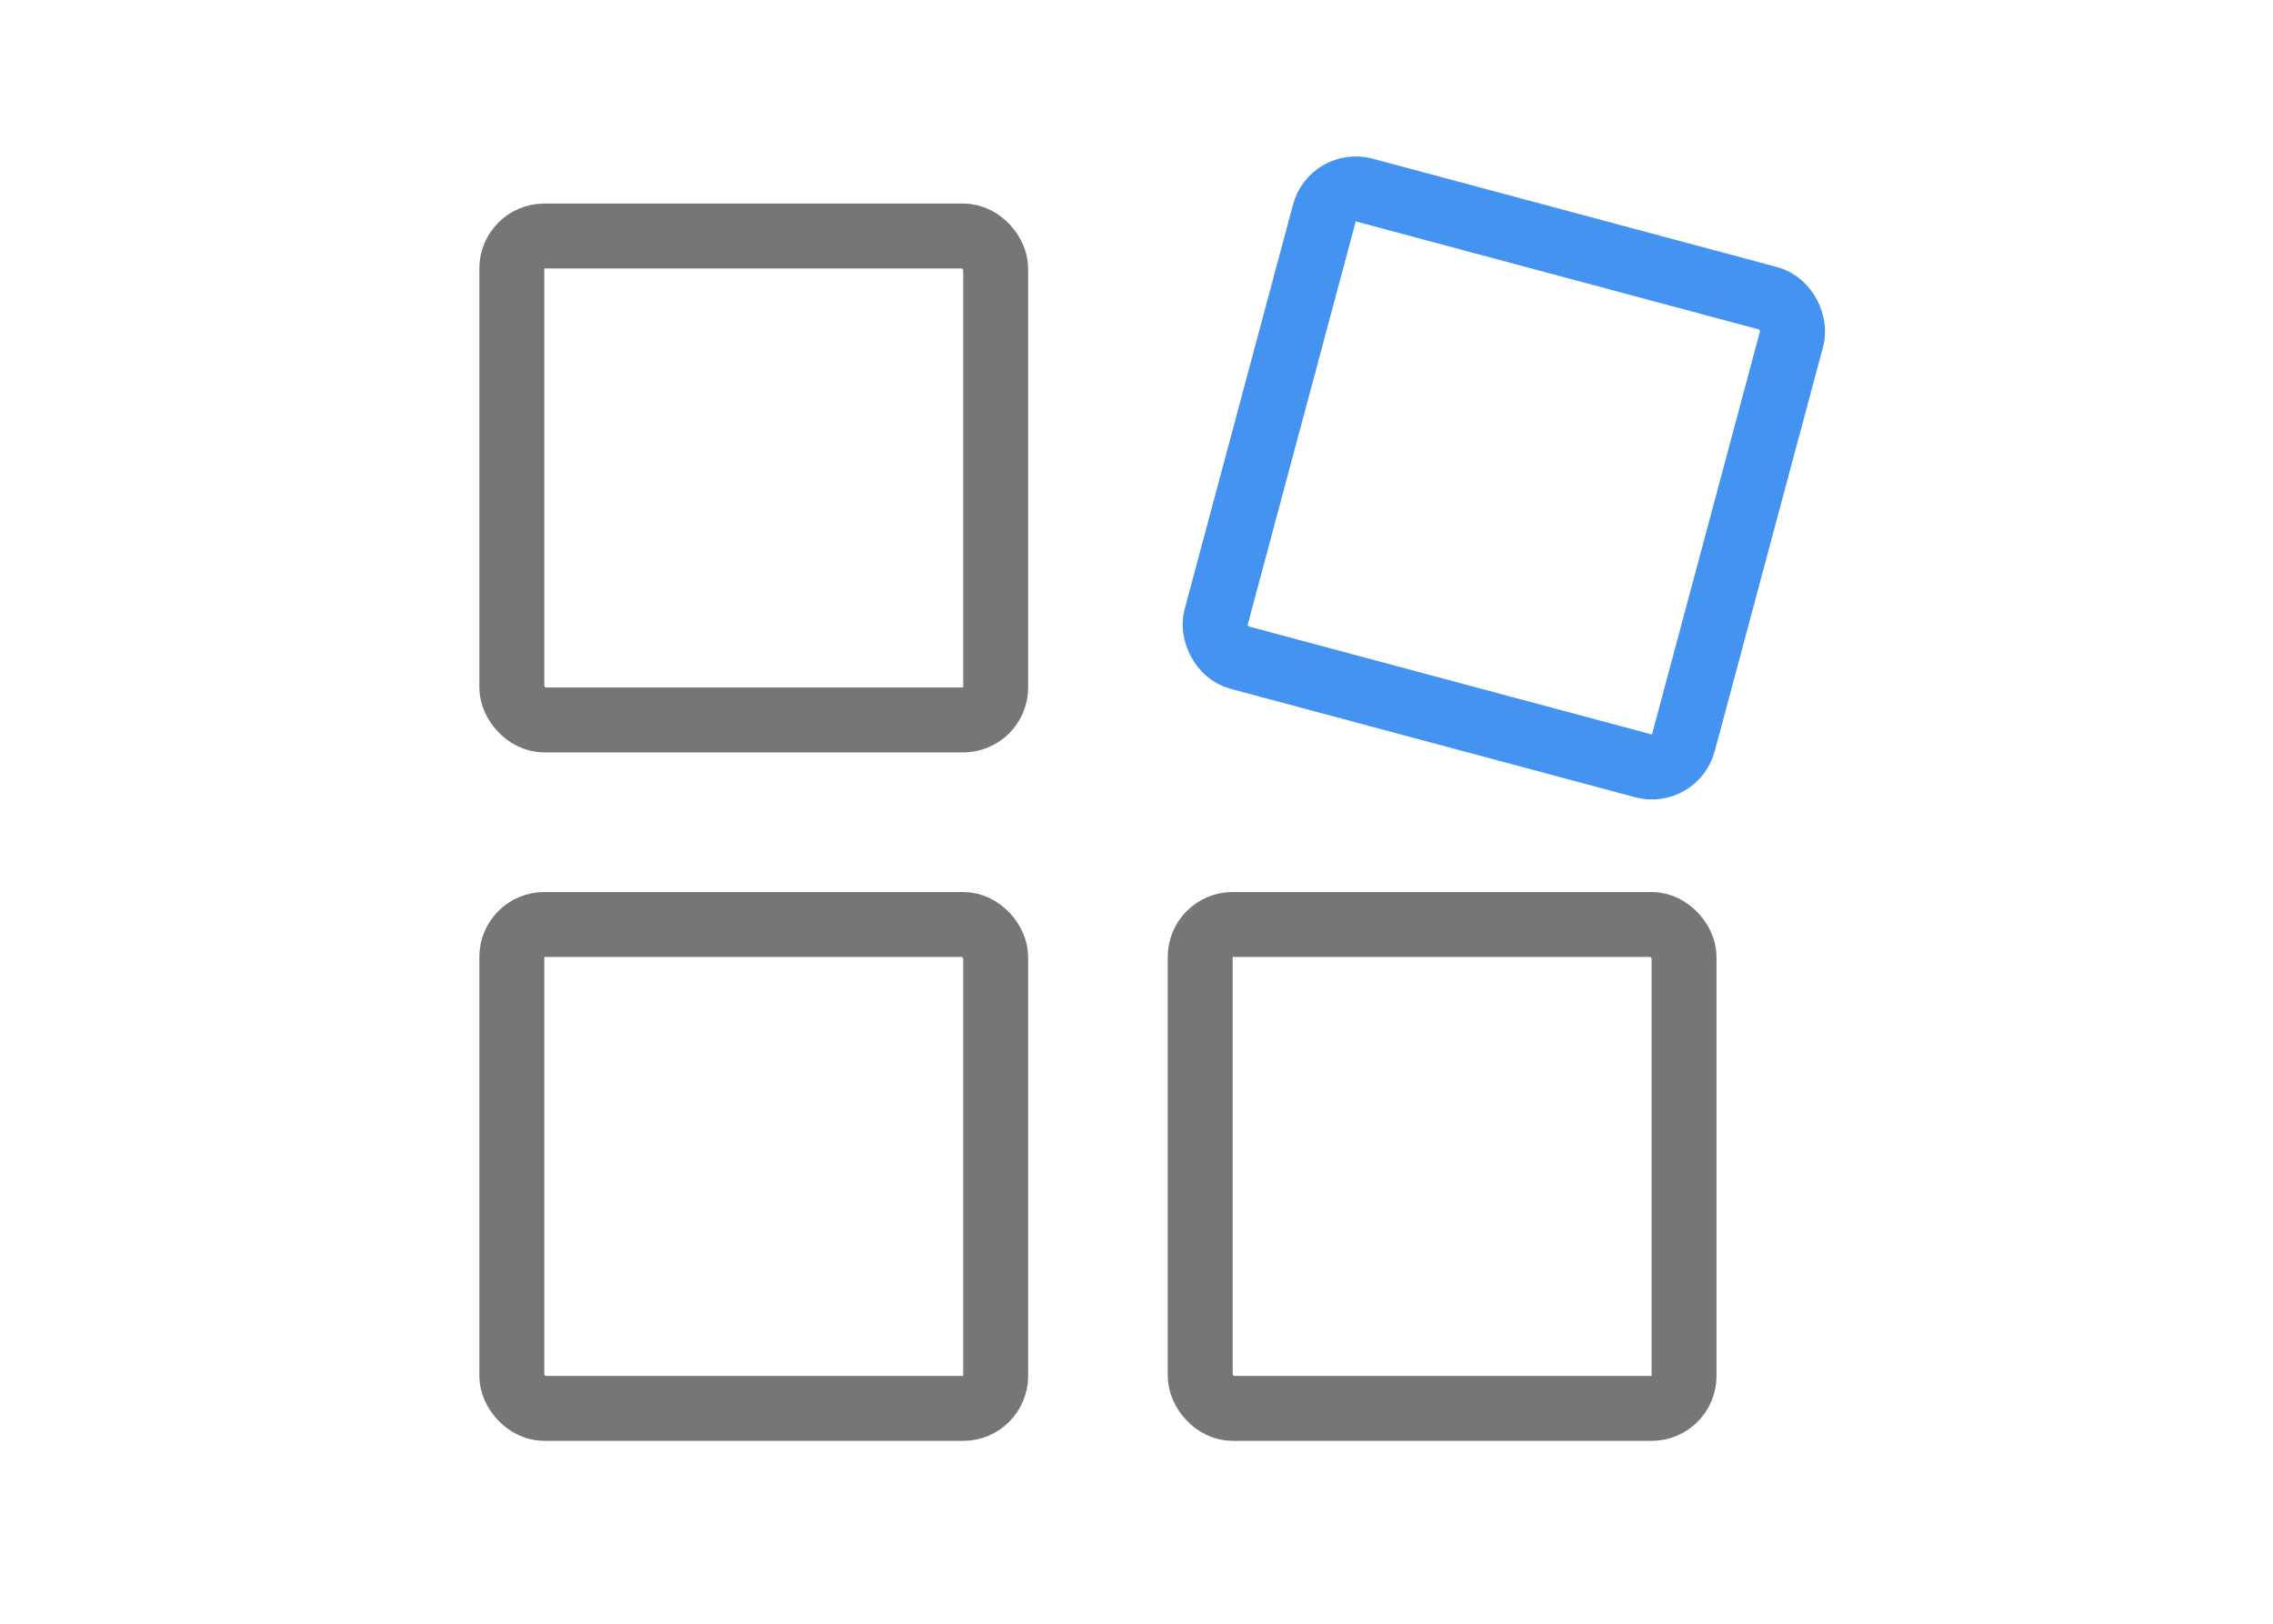 <svg width="70" height="50" viewBox="0 0 70 50" fill="none" xmlns="http://www.w3.org/2000/svg">
<rect x="15.762" y="7.268" width="14.901" height="14.901" rx="1" stroke="#767676" stroke-width="2" stroke-linejoin="round"/>
<rect x="41.045" y="5.593" width="14.901" height="14.901" rx="1" transform="rotate(15 41.045 5.593)" stroke="#4493F1" stroke-width="2" stroke-linejoin="round"/>
<rect x="15.762" y="28.468" width="14.901" height="14.901" rx="1" stroke="#767676" stroke-width="2" stroke-linejoin="round"/>
<rect x="36.962" y="28.468" width="14.901" height="14.901" rx="1" stroke="#767676" stroke-width="2" stroke-linejoin="round"/>
</svg>
